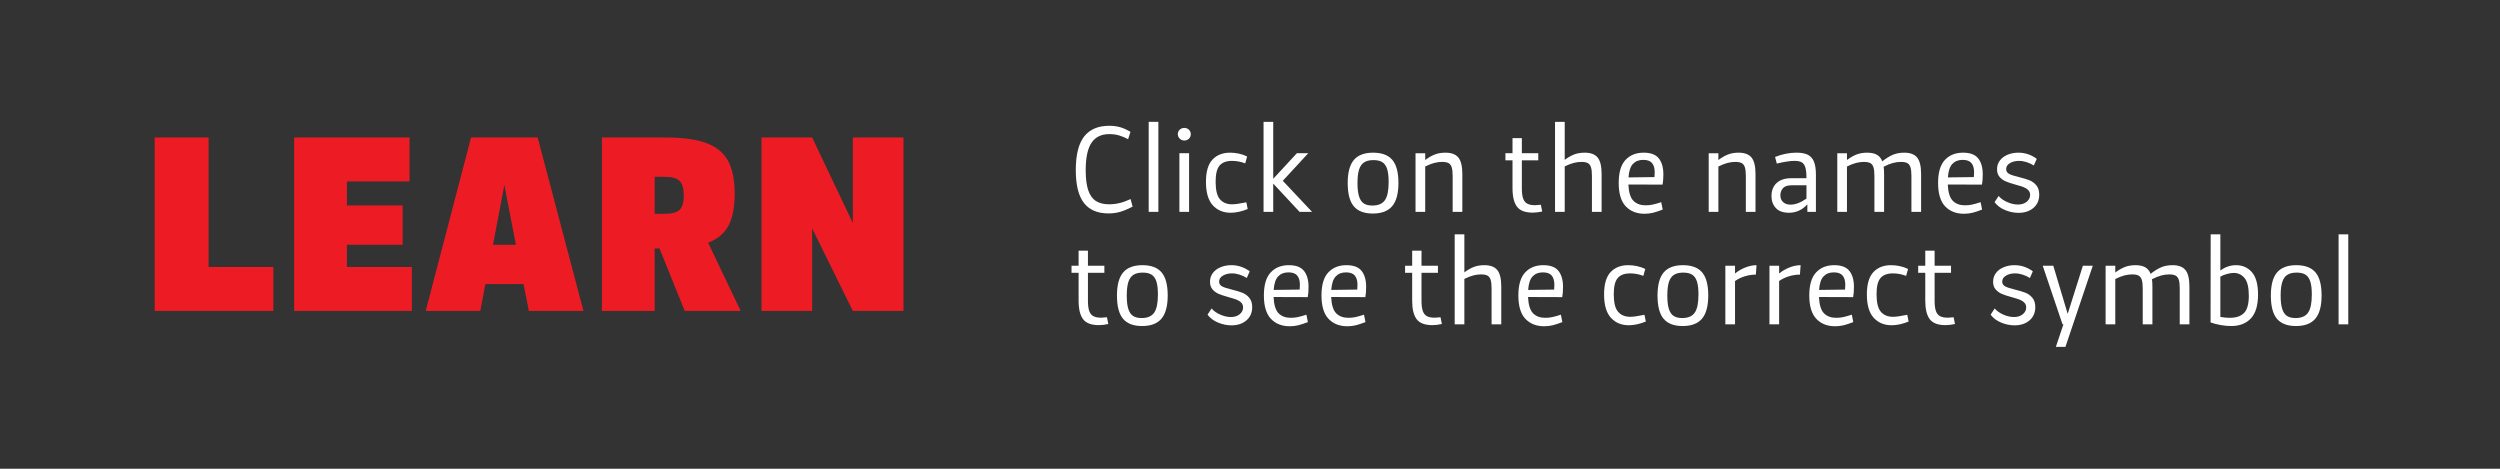 <?xml version="1.0" encoding="utf-8"?>
<!-- Generator: Adobe Illustrator 15.1.0, SVG Export Plug-In . SVG Version: 6.00 Build 0)  -->
<!DOCTYPE svg PUBLIC "-//W3C//DTD SVG 1.1//EN" "http://www.w3.org/Graphics/SVG/1.1/DTD/svg11.dtd">
<svg version="1.1" id="Abre" xmlns="http://www.w3.org/2000/svg" xmlns:xlink="http://www.w3.org/1999/xlink" x="0px" y="0px"
	 width="800px" height="150px" viewBox="0 150 800 150" enable-background="new 0 150 800 150" xml:space="preserve">
<rect x="0" y="150" width="800" height="150" fill="#333333" stroke="none"/>
<g>
	<path fill="#ED1C24" d="M87.468,235.433v14.06H49.506v-55.5h17.242v41.44H87.468z"/>
	<path fill="#ED1C24" d="M131.794,235.433v14.06H94.128v-55.5h36.926v14.062H111v7.694h17.834v12.58H111v7.104H131.794z"/>
	<path fill="#ED1C24" d="M167.536,240.908h-12.21l-1.628,8.584h-17.466l14.506-55.5h21.312l14.652,55.5h-17.464L167.536,240.908z
		 M165.093,228.328l-3.7-19.166l-3.626,19.166H165.093z"/>
	<path fill="#ED1C24" d="M211.046,229.512h-1.554v19.979H192.62v-55.5h20.202c5.572,0,9.964,0.592,13.172,1.776
		c3.207,1.184,5.522,3.068,6.956,5.66c1.43,2.591,2.146,6.131,2.146,10.617c0,4.292-0.666,7.687-1.998,10.178
		c-1.332,2.489-3.503,4.305-6.512,5.438l10.434,21.83h-17.906L211.046,229.512z M209.492,206.573v11.84h3.33
		c2.22,0,3.772-0.432,4.66-1.295c0.89-0.862,1.332-2.405,1.332-4.625c0-2.17-0.442-3.7-1.332-4.588
		c-0.888-0.888-2.44-1.332-4.66-1.332H209.492L209.492,206.573z"/>
	<path fill="#ED1C24" d="M289.115,193.992v55.5h-16.206l-13.024-26.418v26.418h-16.206v-55.5h16.206l13.024,27.38v-27.38H289.115z"
		/>
</g>
<g>
	<path fill="#FFFFFF" d="M361.786,213.687l0.648,2.447c-1.561,0.792-2.904,1.351-4.032,1.674c-1.128,0.324-2.352,0.486-3.672,0.486
		c-3.528,0-6.156-1.121-7.884-3.366c-1.728-2.243-2.592-5.741-2.592-10.494c0-4.896,0.894-8.483,2.682-10.764
		c1.788-2.279,4.458-3.42,8.01-3.42c1.271,0,2.436,0.15,3.492,0.45c1.056,0.3,2.16,0.798,3.312,1.494l-0.756,2.34
		c-0.96-0.504-1.908-0.9-2.844-1.188s-1.992-0.432-3.168-0.432c-2.544,0-4.44,0.918-5.688,2.754
		c-1.248,1.836-1.872,4.782-1.872,8.838c0,2.616,0.264,4.723,0.792,6.318c0.528,1.597,1.344,2.754,2.448,3.474
		c1.104,0.72,2.532,1.08,4.284,1.08C357.201,215.378,359.482,214.815,361.786,213.687z"/>
	<path fill="#FFFFFF" d="M367.581,188.99h3.096v28.8h-3.096V188.99z"/>
	<path fill="#FFFFFF" d="M377.517,194.372c-0.408-0.396-0.612-0.882-0.612-1.458c0-0.552,0.198-1.02,0.594-1.404
		c0.396-0.384,0.894-0.576,1.494-0.576c0.576,0,1.062,0.192,1.458,0.576c0.396,0.385,0.594,0.864,0.594,1.44
		s-0.198,1.057-0.594,1.439c-0.396,0.385-0.882,0.576-1.458,0.576C378.417,194.966,377.925,194.768,377.517,194.372z
		 M377.409,199.034h3.096v18.756h-3.096V199.034z"/>
	<path fill="#FFFFFF" d="M387.992,201.069c1.392-1.477,3.276-2.214,5.652-2.214c0.912,0,1.848,0.102,2.808,0.306
		s1.836,0.51,2.628,0.918l-0.611,2.196c-1.417-0.528-2.821-0.792-4.213-0.792c-1.8,0-3.126,0.492-3.978,1.476
		c-0.852,0.984-1.278,2.713-1.278,5.184c0,2.713,0.468,4.597,1.404,5.652c0.936,1.057,2.22,1.584,3.852,1.584
		c1.008,0,2.532-0.216,4.572-0.647l0.432,2.159c-1.92,0.792-3.732,1.188-5.436,1.188c-2.376,0-4.291-0.798-5.742-2.395
		c-1.452-1.596-2.178-4.086-2.178-7.47C385.904,204.926,386.6,202.544,387.992,201.069z"/>
	<path fill="#FFFFFF" d="M415.856,217.79l-8.424-9.036v9.036h-3.096v-28.8h3.096v18.216l7.561-8.172h3.635l-8.135,8.82l9.359,9.936
		H415.856z"/>
	<path fill="#FFFFFF" d="M433.226,216.027c-1.309-1.536-1.962-4.02-1.962-7.452c0-3.384,0.66-5.851,1.98-7.398
		c1.318-1.548,3.371-2.321,6.155-2.321s4.829,0.768,6.138,2.304s1.963,3.996,1.963,7.38s-0.666,5.862-1.998,7.434
		c-1.332,1.572-3.402,2.358-6.211,2.358C436.556,218.33,434.533,217.563,433.226,216.027z M443.162,214.065
		c0.803-1.14,1.205-3.078,1.205-5.814c0-1.775-0.162-3.168-0.486-4.176c-0.323-1.008-0.834-1.733-1.529-2.178
		c-0.696-0.444-1.645-0.666-2.844-0.666c-1.248,0-2.244,0.24-2.988,0.72c-0.744,0.48-1.284,1.254-1.62,2.322
		c-0.337,1.067-0.504,2.514-0.504,4.338c0,1.8,0.167,3.222,0.504,4.266c0.336,1.044,0.847,1.788,1.53,2.232s1.602,0.666,2.754,0.666
		C441.031,215.775,442.358,215.204,443.162,214.065z"/>
	<path fill="#FFFFFF" d="M466.669,200.403c0.852,1.032,1.278,2.796,1.278,5.292v12.096h-3.097v-11.52
		c0-1.225-0.108-2.154-0.323-2.79c-0.217-0.636-0.564-1.074-1.045-1.314c-0.48-0.239-1.14-0.36-1.979-0.36
		c-0.816,0-1.65,0.108-2.502,0.324c-0.853,0.216-1.831,0.601-2.935,1.152v14.508h-3.096v-18.756h3.096v2.16
		c1.104-0.816,2.148-1.41,3.133-1.782c0.983-0.372,2.1-0.558,3.348-0.558C464.443,198.855,465.817,199.37,466.669,200.403z"/>
	<path fill="#FFFFFF" d="M493.506,217.682c-1.104,0.24-2.111,0.36-3.023,0.36c-2.4,0-4.08-0.63-5.04-1.89
		c-0.96-1.261-1.44-3.234-1.44-5.922v-8.929h-2.268v-2.268h2.268v-4.824h2.988v4.824h5.256v2.268h-5.256v8.964
		c0,1.393,0.138,2.479,0.414,3.259c0.275,0.78,0.72,1.332,1.332,1.655c0.611,0.324,1.445,0.486,2.502,0.486
		c0.359,0,0.973-0.048,1.836-0.144L493.506,217.682z"/>
	<path fill="#FFFFFF" d="M511.237,200.403c0.852,1.032,1.277,2.796,1.277,5.292v12.096h-3.096v-11.52
		c0-1.225-0.107-2.154-0.324-2.79c-0.216-0.636-0.564-1.074-1.043-1.314c-0.48-0.239-1.141-0.36-1.98-0.36
		c-0.816,0-1.645,0.108-2.484,0.324s-1.8,0.589-2.88,1.116v14.544h-3.097v-28.8h3.097v12.168c1.056-0.792,2.075-1.374,3.06-1.746
		s2.1-0.558,3.349-0.558C509.01,198.855,510.384,199.37,511.237,200.403z"/>
	<path fill="#FFFFFF" d="M528.948,215.45c0.731-0.168,1.614-0.42,2.646-0.756l0.469,2.376c-1.177,0.456-2.196,0.792-3.061,1.008
		c-0.863,0.216-1.776,0.324-2.736,0.324c-2.52,0-4.529-0.792-6.029-2.376s-2.25-4.08-2.25-7.488c0-3.359,0.726-5.814,2.178-7.362
		c1.451-1.548,3.39-2.321,5.814-2.321c2.256,0,3.869,0.611,4.842,1.836c0.972,1.224,1.458,2.916,1.458,5.075
		c0,1.345-0.085,2.448-0.253,3.312l-10.943-0.036c0.119,2.521,0.66,4.261,1.62,5.22c0.96,0.961,2.255,1.44,3.888,1.44
		C527.43,215.702,528.216,215.618,528.948,215.45z M522.559,202.437c-0.816,0.852-1.297,2.298-1.44,4.338l8.315-0.108
		c0.049-0.624,0.072-1.14,0.072-1.548c0-1.271-0.282-2.25-0.846-2.935c-0.564-0.684-1.506-1.025-2.826-1.025
		C524.467,201.158,523.373,201.584,522.559,202.437z"/>
	<path fill="#FFFFFF" d="M560.485,200.403c0.852,1.032,1.277,2.796,1.277,5.292v12.096h-3.096v-11.52
		c0-1.225-0.108-2.154-0.324-2.79c-0.217-0.636-0.564-1.074-1.044-1.314c-0.48-0.239-1.14-0.36-1.979-0.36
		c-0.816,0-1.65,0.108-2.502,0.324c-0.854,0.216-1.831,0.601-2.935,1.152v14.508h-3.097v-18.756h3.097v2.16
		c1.104-0.816,2.147-1.41,3.132-1.782s2.1-0.558,3.348-0.558C558.258,198.855,559.631,199.37,560.485,200.403z"/>
	<path fill="#FFFFFF" d="M578.465,199.502c0.888,0.432,1.549,1.158,1.98,2.178c0.432,1.021,0.648,2.431,0.648,4.23v11.88h-2.736
		v-2.412c-1.633,1.8-3.588,2.7-5.868,2.7c-1.896,0-3.307-0.504-4.229-1.512c-0.925-1.009-1.387-2.28-1.387-3.816
		c0-1.775,0.552-3.174,1.656-4.194c1.104-1.02,2.688-1.529,4.752-1.529h4.788c0-1.561-0.126-2.73-0.378-3.511
		c-0.252-0.779-0.648-1.313-1.188-1.602s-1.302-0.432-2.286-0.432c-1.344,0-3.229,0.288-5.652,0.863l-0.539-2.124
		c2.327-0.911,4.619-1.367,6.876-1.367C576.389,198.855,577.577,199.071,578.465,199.502z M578.07,213.542v-4.248h-4.752
		c-1.32,0-2.25,0.318-2.79,0.954s-0.811,1.374-0.811,2.214c0,0.937,0.294,1.674,0.883,2.214c0.588,0.54,1.386,0.811,2.394,0.811
		C574.53,215.487,576.221,214.838,578.07,213.542z"/>
	<path fill="#FFFFFF" d="M613.475,200.403c0.852,1.032,1.278,2.796,1.278,5.292v12.096h-3.097v-11.52
		c0-1.225-0.107-2.154-0.324-2.79c-0.215-0.636-0.563-1.074-1.043-1.314c-0.48-0.239-1.141-0.36-1.98-0.36s-1.691,0.114-2.556,0.343
		c-0.864,0.228-1.86,0.63-2.988,1.206c0.096,0.6,0.144,1.38,0.144,2.34v12.096h-3.096v-11.52c0-1.225-0.107-2.154-0.324-2.79
		c-0.216-0.636-0.564-1.074-1.043-1.314c-0.48-0.239-1.141-0.36-1.98-0.36c-0.816,0-1.65,0.108-2.502,0.324
		c-0.853,0.216-1.83,0.601-2.934,1.152v14.508h-3.097v-18.756h3.097v2.16c1.104-0.816,2.146-1.41,3.131-1.782
		s2.101-0.558,3.349-0.558c1.247,0,2.269,0.216,3.06,0.647c0.793,0.432,1.381,1.141,1.764,2.124
		c1.248-0.983,2.395-1.692,3.438-2.124s2.237-0.647,3.582-0.647C611.248,198.855,612.623,199.37,613.475,200.403z"/>
	<path fill="#FFFFFF" d="M631.151,215.45c0.731-0.168,1.613-0.42,2.646-0.756l0.467,2.376c-1.176,0.456-2.195,0.792-3.06,1.008
		s-1.776,0.324-2.735,0.324c-2.521,0-4.531-0.792-6.031-2.376s-2.25-4.08-2.25-7.488c0-3.359,0.727-5.814,2.179-7.362
		s3.39-2.321,5.813-2.321c2.256,0,3.871,0.611,4.843,1.836c0.972,1.224,1.458,2.916,1.458,5.075c0,1.345-0.084,2.448-0.252,3.312
		l-10.944-0.036c0.12,2.521,0.659,4.261,1.62,5.22c0.959,0.961,2.256,1.44,3.888,1.44
		C629.632,215.702,630.418,215.618,631.151,215.45z M624.76,202.437c-0.816,0.852-1.295,2.298-1.439,4.338l8.316-0.108
		c0.047-0.624,0.071-1.14,0.071-1.548c0-1.271-0.282-2.25-0.846-2.935c-0.564-0.684-1.507-1.025-2.826-1.025
		C626.668,201.158,625.576,201.584,624.76,202.437z"/>
	<path fill="#FFFFFF" d="M639.556,212.714c0.672,0.792,1.597,1.446,2.772,1.962c1.176,0.517,2.315,0.774,3.42,0.774
		c1.127,0,2.058-0.294,2.79-0.882c0.731-0.588,1.098-1.314,1.098-2.179c0-0.647-0.21-1.175-0.63-1.584
		c-0.42-0.407-0.936-0.726-1.548-0.954c-0.612-0.228-1.446-0.485-2.502-0.773c-1.296-0.36-2.329-0.702-3.097-1.026
		c-0.768-0.323-1.428-0.797-1.979-1.422c-0.552-0.624-0.828-1.439-0.828-2.448c0-1.104,0.312-2.058,0.937-2.861
		c0.623-0.804,1.457-1.416,2.502-1.836c1.043-0.42,2.165-0.63,3.365-0.63c1.152,0,2.232,0.18,3.24,0.539
		c1.008,0.36,1.896,0.841,2.664,1.44l-0.936,2.124c-0.721-0.456-1.494-0.815-2.322-1.08c-0.828-0.264-1.639-0.396-2.43-0.396
		c-1.129,0-2.095,0.24-2.898,0.72c-0.805,0.48-1.206,1.116-1.206,1.908c0,0.696,0.324,1.212,0.972,1.548
		c0.648,0.336,1.68,0.672,3.096,1.008c1.369,0.336,2.484,0.672,3.349,1.008c0.864,0.337,1.608,0.877,2.231,1.62
		c0.625,0.744,0.937,1.74,0.937,2.988c0,1.776-0.618,3.192-1.854,4.248s-2.825,1.584-4.77,1.584c-1.464,0-2.91-0.301-4.338-0.9
		s-2.538-1.439-3.33-2.52L639.556,212.714z"/>
	<path fill="#FFFFFF" d="M354.658,253.682c-1.104,0.24-2.112,0.36-3.024,0.36c-2.4,0-4.081-0.63-5.04-1.89
		c-0.96-1.261-1.44-3.234-1.44-5.922v-8.929h-2.268v-2.268h2.268v-4.824h2.988v4.824h5.256v2.268h-5.256v8.964
		c0,1.393,0.138,2.479,0.414,3.259c0.275,0.78,0.72,1.332,1.332,1.655c0.612,0.324,1.445,0.486,2.502,0.486
		c0.36,0,0.972-0.048,1.836-0.144L354.658,253.682z"/>
	<path fill="#FFFFFF" d="M359.392,252.027c-1.309-1.536-1.962-4.02-1.962-7.452c0-3.384,0.66-5.851,1.98-7.398
		c1.319-1.548,3.372-2.321,6.156-2.321c2.784,0,4.83,0.768,6.138,2.304c1.308,1.536,1.962,3.996,1.962,7.38
		s-0.666,5.862-1.998,7.434c-1.332,1.572-3.402,2.358-6.21,2.358C362.722,254.33,360.699,253.563,359.392,252.027z M369.328,250.065
		c0.804-1.14,1.206-3.078,1.206-5.814c0-1.775-0.162-3.168-0.486-4.176c-0.324-1.008-0.834-1.733-1.53-2.178
		c-0.696-0.444-1.645-0.666-2.844-0.666c-1.248,0-2.244,0.24-2.988,0.72c-0.744,0.48-1.284,1.254-1.62,2.322
		c-0.336,1.067-0.504,2.514-0.504,4.338c0,1.8,0.167,3.222,0.504,4.266c0.336,1.044,0.846,1.788,1.53,2.232
		c0.684,0.444,1.602,0.666,2.754,0.666C367.198,251.775,368.523,251.204,369.328,250.065z"/>
	<path fill="#FFFFFF" d="M387.705,248.714c0.672,0.792,1.596,1.446,2.772,1.962c1.176,0.517,2.316,0.774,3.42,0.774
		c1.127,0,2.058-0.294,2.791-0.882c0.73-0.588,1.098-1.314,1.098-2.179c0-0.647-0.211-1.175-0.631-1.584
		c-0.42-0.407-0.936-0.726-1.547-0.954c-0.613-0.228-1.447-0.485-2.502-0.773c-1.296-0.36-2.329-0.702-3.096-1.026
		c-0.769-0.323-1.428-0.797-1.98-1.422c-0.552-0.624-0.828-1.439-0.828-2.448c0-1.104,0.312-2.058,0.936-2.861
		c0.624-0.804,1.458-1.416,2.502-1.836s2.166-0.63,3.366-0.63c1.151,0,2.231,0.18,3.239,0.539c1.009,0.36,1.896,0.841,2.664,1.44
		l-0.936,2.124c-0.72-0.456-1.494-0.815-2.322-1.08c-0.828-0.264-1.638-0.396-2.43-0.396c-1.128,0-2.094,0.24-2.898,0.72
		c-0.804,0.48-1.206,1.116-1.206,1.908c0,0.696,0.324,1.212,0.972,1.548s1.68,0.672,3.096,1.008
		c1.368,0.336,2.484,0.672,3.349,1.008c0.863,0.337,1.607,0.877,2.231,1.62c0.624,0.744,0.937,1.74,0.937,2.988
		c0,1.776-0.619,3.192-1.854,4.248c-1.236,1.056-2.825,1.584-4.77,1.584c-1.464,0-2.91-0.301-4.338-0.9
		c-1.428-0.6-2.538-1.439-3.33-2.52L387.705,248.714z"/>
	<path fill="#FFFFFF" d="M415.406,251.45c0.732-0.168,1.614-0.42,2.646-0.756l0.468,2.376c-1.177,0.456-2.196,0.792-3.06,1.008
		c-0.864,0.216-1.777,0.324-2.736,0.324c-2.52,0-4.53-0.792-6.03-2.376s-2.25-4.08-2.25-7.488c0-3.359,0.726-5.814,2.179-7.362
		c1.451-1.548,3.389-2.321,5.813-2.321c2.256,0,3.87,0.611,4.843,1.836c0.971,1.224,1.457,2.916,1.457,5.075
		c0,1.345-0.084,2.448-0.252,3.312l-10.943-0.036c0.119,2.521,0.659,4.261,1.619,5.22c0.96,0.961,2.256,1.44,3.889,1.44
		C413.889,251.702,414.674,251.618,415.406,251.45z M409.017,238.437c-0.816,0.852-1.296,2.298-1.44,4.338l8.316-0.108
		c0.048-0.624,0.072-1.14,0.072-1.548c0-1.271-0.283-2.25-0.846-2.935c-0.564-0.684-1.507-1.025-2.826-1.025
		C410.925,237.158,409.832,237.584,409.017,238.437z"/>
	<path fill="#FFFFFF" d="M433.838,251.45c0.732-0.168,1.614-0.42,2.646-0.756l0.468,2.376c-1.177,0.456-2.196,0.792-3.06,1.008
		c-0.864,0.216-1.777,0.324-2.736,0.324c-2.52,0-4.53-0.792-6.03-2.376s-2.25-4.08-2.25-7.488c0-3.359,0.726-5.814,2.179-7.362
		c1.451-1.548,3.389-2.321,5.813-2.321c2.256,0,3.87,0.611,4.843,1.836c0.971,1.224,1.457,2.916,1.457,5.075
		c0,1.345-0.084,2.448-0.252,3.312l-10.943-0.036c0.119,2.521,0.659,4.261,1.619,5.22c0.96,0.961,2.256,1.44,3.889,1.44
		C432.321,251.702,433.106,251.618,433.838,251.45z M427.448,238.437c-0.816,0.852-1.296,2.298-1.44,4.338l8.316-0.108
		c0.048-0.624,0.072-1.14,0.072-1.548c0-1.271-0.283-2.25-0.846-2.935c-0.564-0.684-1.507-1.025-2.826-1.025
		C429.357,237.158,428.264,237.584,427.448,238.437z"/>
	<path fill="#FFFFFF" d="M461.397,253.682c-1.105,0.24-2.113,0.36-3.024,0.36c-2.4,0-4.081-0.63-5.04-1.89
		c-0.961-1.261-1.439-3.234-1.439-5.922v-8.929h-2.269v-2.268h2.269v-4.824h2.987v4.824h5.256v2.268h-5.256v8.964
		c0,1.393,0.138,2.479,0.414,3.259c0.275,0.78,0.72,1.332,1.332,1.655c0.612,0.324,1.445,0.486,2.502,0.486
		c0.36,0,0.972-0.048,1.836-0.144L461.397,253.682z"/>
	<path fill="#FFFFFF" d="M479.125,236.403c0.853,1.032,1.279,2.796,1.279,5.292v12.096h-3.097v-11.52
		c0-1.225-0.108-2.154-0.323-2.79c-0.217-0.636-0.564-1.074-1.045-1.314c-0.48-0.239-1.141-0.36-1.979-0.36
		c-0.816,0-1.645,0.108-2.484,0.324c-0.841,0.216-1.8,0.589-2.88,1.116v14.544H465.5v-28.8h3.096v12.168
		c1.056-0.792,2.076-1.374,3.061-1.746c0.983-0.372,2.1-0.558,3.348-0.558C476.9,234.855,478.274,235.37,479.125,236.403z"/>
	<path fill="#FFFFFF" d="M496.838,251.45c0.731-0.168,1.613-0.42,2.646-0.756l0.467,2.376c-1.176,0.456-2.195,0.792-3.06,1.008
		s-1.776,0.324-2.735,0.324c-2.521,0-4.531-0.792-6.031-2.376s-2.25-4.08-2.25-7.488c0-3.359,0.727-5.814,2.179-7.362
		s3.39-2.321,5.813-2.321c2.256,0,3.871,0.611,4.843,1.836c0.972,1.224,1.458,2.916,1.458,5.075c0,1.345-0.084,2.448-0.252,3.312
		l-10.944-0.036c0.12,2.521,0.659,4.261,1.62,5.22c0.959,0.961,2.256,1.44,3.888,1.44
		C495.32,251.702,496.106,251.618,496.838,251.45z M490.448,238.437c-0.816,0.852-1.295,2.298-1.439,4.338l8.316-0.108
		c0.047-0.624,0.071-1.14,0.071-1.548c0-1.271-0.282-2.25-0.846-2.935c-0.564-0.684-1.507-1.025-2.826-1.025
		C492.356,237.158,491.264,237.584,490.448,238.437z"/>
	<path fill="#FFFFFF" d="M515.396,237.069c1.392-1.477,3.276-2.214,5.651-2.214c0.912,0,1.848,0.102,2.809,0.306
		c0.959,0.204,1.836,0.51,2.628,0.918l-0.612,2.196c-1.416-0.528-2.82-0.792-4.212-0.792c-1.8,0-3.126,0.492-3.978,1.476
		c-0.853,0.984-1.278,2.713-1.278,5.184c0,2.713,0.468,4.597,1.403,5.652c0.937,1.057,2.221,1.584,3.853,1.584
		c1.009,0,2.532-0.216,4.572-0.647l0.433,2.159c-1.921,0.792-3.732,1.188-5.437,1.188c-2.376,0-4.29-0.798-5.742-2.395
		c-1.452-1.596-2.179-4.086-2.179-7.47C513.307,240.926,514.004,238.544,515.396,237.069z"/>
	<path fill="#FFFFFF" d="M532.369,252.027c-1.309-1.536-1.963-4.02-1.963-7.452c0-3.384,0.66-5.851,1.98-7.398
		s3.372-2.321,6.156-2.321c2.783,0,4.83,0.768,6.139,2.304c1.307,1.536,1.961,3.996,1.961,7.38s-0.666,5.862-1.998,7.434
		c-1.332,1.572-3.401,2.358-6.209,2.358C535.699,254.33,533.677,253.563,532.369,252.027z M542.305,250.065
		c0.805-1.14,1.206-3.078,1.206-5.814c0-1.775-0.161-3.168-0.485-4.176s-0.834-1.733-1.53-2.178s-1.645-0.666-2.845-0.666
		c-1.248,0-2.244,0.24-2.987,0.72c-0.744,0.48-1.284,1.254-1.62,2.322c-0.336,1.067-0.504,2.514-0.504,4.338
		c0,1.8,0.168,3.222,0.504,4.266s0.846,1.788,1.529,2.232c0.685,0.444,1.603,0.666,2.755,0.666
		C540.175,251.775,541.5,251.204,542.305,250.065z"/>
	<path fill="#FFFFFF" d="M561.87,237.878c-1.224,0-2.425,0.187-3.6,0.559c-1.177,0.372-2.196,0.87-3.06,1.493v13.86h-3.097v-18.756
		h3.097v2.483c0.887-0.743,1.943-1.367,3.168-1.871c1.224-0.505,2.459-0.769,3.707-0.792L561.87,237.878z"/>
	<path fill="#FFFFFF" d="M575.983,237.878c-1.225,0-2.425,0.187-3.6,0.559c-1.177,0.372-2.197,0.87-3.061,1.493v13.86h-3.096
		v-18.756h3.096v2.483c0.888-0.743,1.943-1.367,3.168-1.871c1.225-0.505,2.46-0.769,3.708-0.792L575.983,237.878z"/>
	<path fill="#FFFFFF" d="M589.932,251.45c0.732-0.168,1.614-0.42,2.646-0.756l0.468,2.376c-1.177,0.456-2.196,0.792-3.06,1.008
		c-0.864,0.216-1.777,0.324-2.736,0.324c-2.52,0-4.53-0.792-6.03-2.376s-2.25-4.08-2.25-7.488c0-3.359,0.726-5.814,2.179-7.362
		c1.451-1.548,3.389-2.321,5.813-2.321c2.256,0,3.87,0.611,4.843,1.836c0.971,1.224,1.457,2.916,1.457,5.075
		c0,1.345-0.084,2.448-0.252,3.312l-10.943-0.036c0.119,2.521,0.659,4.261,1.619,5.22c0.96,0.961,2.256,1.44,3.889,1.44
		C588.414,251.702,589.199,251.618,589.932,251.45z M583.542,238.437c-0.816,0.852-1.296,2.298-1.44,4.338l8.316-0.108
		c0.048-0.624,0.072-1.14,0.072-1.548c0-1.271-0.283-2.25-0.846-2.935c-0.564-0.684-1.507-1.025-2.826-1.025
		C585.45,237.158,584.358,237.584,583.542,238.437z"/>
	<path fill="#FFFFFF" d="M599.49,237.069c1.391-1.477,3.275-2.214,5.651-2.214c0.911,0,1.848,0.102,2.808,0.306
		s1.836,0.51,2.629,0.918l-0.612,2.196c-1.417-0.528-2.821-0.792-4.212-0.792c-1.801,0-3.127,0.492-3.979,1.476
		c-0.852,0.984-1.277,2.713-1.277,5.184c0,2.713,0.468,4.597,1.403,5.652c0.937,1.057,2.22,1.584,3.853,1.584
		c1.008,0,2.531-0.216,4.572-0.647l0.432,2.159c-1.92,0.792-3.732,1.188-5.436,1.188c-2.377,0-4.291-0.798-5.742-2.395
		c-1.453-1.596-2.179-4.086-2.179-7.47C597.402,240.926,598.098,238.544,599.49,237.069z"/>
	<path fill="#FFFFFF" d="M625.59,253.682c-1.105,0.24-2.113,0.36-3.024,0.36c-2.4,0-4.081-0.63-5.04-1.89
		c-0.961-1.261-1.439-3.234-1.439-5.922v-8.929h-2.269v-2.268h2.269v-4.824h2.987v4.824h5.256v2.268h-5.256v8.964
		c0,1.393,0.138,2.479,0.414,3.259c0.275,0.78,0.72,1.332,1.332,1.655c0.612,0.324,1.445,0.486,2.502,0.486
		c0.36,0,0.972-0.048,1.836-0.144L625.59,253.682z"/>
	<path fill="#FFFFFF" d="M638.297,248.714c0.672,0.792,1.596,1.446,2.771,1.962c1.176,0.517,2.316,0.774,3.421,0.774
		c1.128,0,2.058-0.294,2.79-0.882c0.731-0.588,1.098-1.314,1.098-2.179c0-0.647-0.211-1.175-0.63-1.584
		c-0.421-0.407-0.937-0.726-1.548-0.954c-0.612-0.228-1.446-0.485-2.502-0.773c-1.297-0.36-2.328-0.702-3.096-1.026
		c-0.77-0.323-1.429-0.797-1.98-1.422c-0.553-0.624-0.828-1.439-0.828-2.448c0-1.104,0.312-2.058,0.936-2.861
		c0.625-0.804,1.459-1.416,2.502-1.836c1.045-0.42,2.166-0.63,3.367-0.63c1.151,0,2.231,0.18,3.239,0.539
		c1.009,0.36,1.896,0.841,2.664,1.44l-0.937,2.124c-0.719-0.456-1.493-0.815-2.321-1.08c-0.828-0.264-1.638-0.396-2.431-0.396
		c-1.128,0-2.094,0.24-2.897,0.72c-0.804,0.48-1.206,1.116-1.206,1.908c0,0.696,0.324,1.212,0.973,1.548
		c0.647,0.336,1.68,0.672,3.096,1.008c1.367,0.336,2.484,0.672,3.348,1.008c0.864,0.337,1.607,0.877,2.232,1.62
		c0.623,0.744,0.936,1.74,0.936,2.988c0,1.776-0.618,3.192-1.854,4.248c-1.236,1.056-2.826,1.584-4.771,1.584
		c-1.464,0-2.91-0.301-4.338-0.9c-1.429-0.6-2.538-1.439-3.33-2.52L638.297,248.714z"/>
	<path fill="#FFFFFF" d="M669.69,235.034l-8.748,25.956h-3.061l2.412-7.2h-0.288l-6.336-18.756h3.384l4.607,15.408l4.861-15.408
		H669.69z"/>
	<path fill="#FFFFFF" d="M699.334,236.403c0.852,1.032,1.279,2.796,1.279,5.292v12.096h-3.098v-11.52
		c0-1.225-0.107-2.154-0.322-2.79c-0.217-0.636-0.564-1.074-1.045-1.314c-0.48-0.239-1.141-0.36-1.98-0.36s-1.691,0.114-2.555,0.343
		c-0.865,0.228-1.861,0.63-2.988,1.206c0.096,0.6,0.145,1.38,0.145,2.34v12.096h-3.098v-11.52c0-1.225-0.107-2.154-0.324-2.79
		c-0.215-0.636-0.562-1.074-1.043-1.314c-0.48-0.239-1.141-0.36-1.98-0.36c-0.816,0-1.65,0.108-2.502,0.324s-1.83,0.601-2.934,1.152
		v14.508h-3.096v-18.756h3.096v2.16c1.104-0.816,2.147-1.41,3.132-1.782c0.983-0.372,2.101-0.558,3.349-0.558
		c1.246,0,2.268,0.216,3.059,0.647c0.793,0.432,1.381,1.141,1.766,2.124c1.246-0.983,2.393-1.692,3.438-2.124
		c1.043-0.432,2.238-0.647,3.582-0.647C697.108,234.855,698.483,235.37,699.334,236.403z"/>
	<path fill="#FFFFFF" d="M720.611,237.105c1.308,1.5,1.962,3.882,1.962,7.146c0,3.456-0.763,6-2.286,7.632
		c-1.524,1.633-3.631,2.448-6.318,2.448c-1.032,0-2.136-0.103-3.312-0.306c-1.177-0.204-2.269-0.486-3.276-0.847v-0.036
		l0.036-28.151h3.096v11.592c1.513-1.152,3.181-1.728,5.004-1.728C717.605,234.855,719.302,235.605,720.611,237.105z
		 M718.073,250.172c1.031-1.02,1.548-2.874,1.548-5.562c0-2.664-0.456-4.542-1.368-5.635c-0.912-1.092-2.052-1.638-3.42-1.638
		c-0.672,0-1.416,0.114-2.232,0.342c-0.815,0.229-1.512,0.511-2.088,0.847v12.888c1.032,0.192,2.04,0.288,3.024,0.288
		C715.529,251.702,717.04,251.193,718.073,250.172z"/>
	<path fill="#FFFFFF" d="M728.638,252.027c-1.308-1.536-1.962-4.02-1.962-7.452c0-3.384,0.66-5.851,1.98-7.398
		c1.319-1.548,3.371-2.321,6.156-2.321c2.783,0,4.829,0.768,6.138,2.304c1.308,1.536,1.962,3.996,1.962,7.38
		s-0.666,5.862-1.998,7.434c-1.332,1.572-3.402,2.358-6.21,2.358C731.968,254.33,729.947,253.563,728.638,252.027z M738.574,250.065
		c0.804-1.14,1.206-3.078,1.206-5.814c0-1.775-0.162-3.168-0.486-4.176s-0.834-1.733-1.53-2.178s-1.644-0.666-2.844-0.666
		c-1.248,0-2.244,0.24-2.988,0.72c-0.744,0.48-1.284,1.254-1.619,2.322c-0.337,1.067-0.505,2.514-0.505,4.338
		c0,1.8,0.168,3.222,0.505,4.266c0.335,1.044,0.846,1.788,1.529,2.232c0.685,0.444,1.603,0.666,2.754,0.666
		C736.444,251.775,737.77,251.204,738.574,250.065z"/>
	<path fill="#FFFFFF" d="M748.348,224.99h3.097v28.8h-3.097V224.99z"/>
</g>
</svg>
